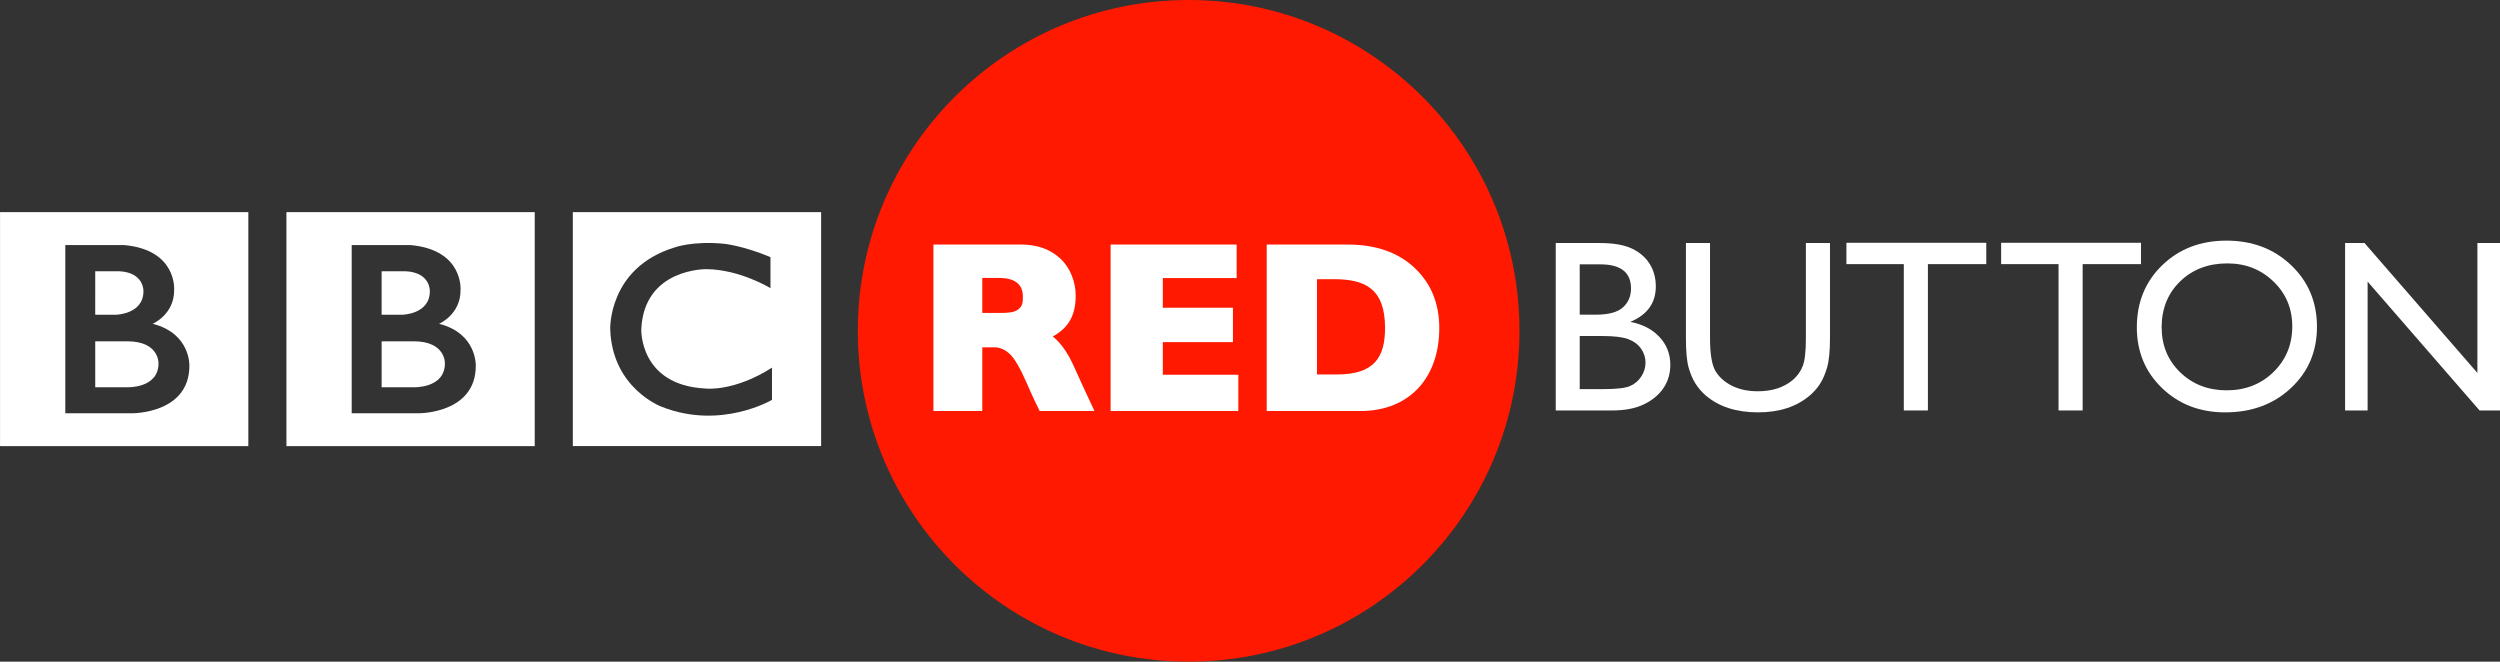 <svg height="264.399" width="999" xmlns="http://www.w3.org/2000/svg"><rect width="100%" height="100%" fill="#333333" stroke="none"/><circle cx="474.981" cy="132.2" fill="#ff1900" fill-rule="evenodd" r="132.2"/><g fill="#fff"><path d="m0 0c0-11.25-14-10.583-14-10.583h-14v20.333h14c14.417.083 14-9.75 14-9.75m-28 40.75h10.667c11.083-.584 10.666-8.833 10.666-8.833 0-10.25-12.25-10.417-12.25-10.417h-9.083zm25.417-23.25s9.583 4.083 9.5 14.917c0 0 1.457 17.749-22.063 19.916h-26.104v-74.416h29.917s25-.084 25 21c0 0 .583 14.333-16.25 18.583m-67.545 49.416h109.878v-103.544h-109.878z" transform="matrix(.903 0 0 -.903 177.783 145.19)"/><path d="m0 0c0-11.25-14-10.583-14-10.583h-14v20.333h14c14.417.083 14-9.75 14-9.75m-28 40.75h10.667c11.083-.584 10.666-8.833 10.666-8.833 0-10.25-12.25-10.417-12.25-10.417h-9.083zm25.417-23.25s9.583 4.083 9.5 14.917c0 0 1.457 17.749-22.063 19.916h-26.104v-74.416h29.917s25-.084 25 21c0 0 .583 14.333-16.25 18.583m-67.545 49.416h109.878v-103.544h-109.878z" transform="matrix(.903 0 0 -.903 63.34 145.19)"/><path d="m0 0v-13.75s-13.417 8.25-28.25 8.417c0 0-27.666.54-28.916-26.522 0 0-1-24.895 28.583-26.312 0 0 12.417-1.5 29.25 9.25v-14.25s-22.583-13.416-48.75-3.083c0 0-22 8.04-22.834 34.395 0 0-.917 27.105 28.417 36.105 0 0 7.834 3 21.917 1.667 0 0 8.416-.834 20.583-5.917m-87.461-83.627h109.878v103.544h-109.878z" transform="matrix(.903 0 0 -.903 307.882 102.741)"/><g transform="matrix(2.452 0 0 2.452 50.417 -716.985)"><path d="m242.215 359.299h-9.238v-27.285h7.148c2.253 0 4.01.303 5.273.908 1.263.605 2.227 1.439 2.891 2.5.664 1.061.996 2.288.996 3.682-0 2.682-1.387 4.603-4.16 5.762 1.992.378 3.577 1.198 4.756 2.461 1.178 1.263 1.768 2.773 1.768 4.531-0 1.393-.358 2.637-1.074 3.73-.716 1.094-1.768 1.986-3.154 2.676-1.387.69-3.122 1.035-5.205 1.035zm-1.973-23.809h-3.359v8.203h2.598c2.083 0 3.564-.397 4.443-1.191.879-.794 1.318-1.823 1.318-3.086-0-2.617-1.667-3.926-5-3.926zm.293 11.68h-3.652v8.652h3.848c2.135 0 3.584-.166 4.346-.498.762-.332 1.374-.85 1.836-1.553.462-.703.693-1.458.693-2.266-0-.833-.244-1.595-.732-2.285-.488-.69-1.182-1.204-2.08-1.543-.898-.339-2.318-.508-4.258-.508z"/><path d="m273.743 332.014h3.926v15.488c-0 2.096-.153 3.678-.459 4.746-.306 1.068-.684 1.956-1.133 2.666-.449.71-.999 1.344-1.65 1.904-2.161 1.862-4.987 2.793-8.477 2.793-3.555 0-6.406-.924-8.555-2.773-.651-.573-1.201-1.214-1.65-1.924-.449-.71-.82-1.579-1.113-2.607-.293-1.029-.439-2.643-.439-4.844v-15.449h3.926v15.488c-0 2.565.293 4.349.879 5.352.586 1.003 1.478 1.807 2.676 2.412 1.198.605 2.611.908 4.238.908 2.318 0 4.206-.605 5.664-1.816.768-.651 1.322-1.419 1.66-2.305.339-.885.508-2.402.508-4.551z"/><path d="m280.346 331.975h22.793v3.477h-9.512v23.848h-3.926v-23.848h-9.355z"/><path d="m305.563 331.975h22.793v3.477h-9.512v23.848h-3.926v-23.848h-9.355z"/><path d="m342.286 331.623c4.219 0 7.731 1.335 10.537 4.004 2.806 2.669 4.209 6.016 4.209 10.039-0 4.023-1.416 7.354-4.248 9.99-2.832 2.637-6.403 3.955-10.713 3.955-4.115 0-7.542-1.318-10.283-3.955-2.741-2.637-4.111-5.941-4.111-9.912 0-4.075 1.38-7.448 4.141-10.117 2.76-2.669 6.25-4.004 10.469-4.004zm.156 3.711c-3.125 0-5.693.977-7.705 2.93-2.012 1.953-3.018 4.447-3.018 7.48-0 2.943 1.009 5.391 3.027 7.344 2.018 1.953 4.544 2.93 7.578 2.93 3.047 0 5.589-.996 7.627-2.988 2.038-1.992 3.057-4.473 3.057-7.441-0-2.891-1.019-5.322-3.057-7.295-2.038-1.973-4.541-2.959-7.51-2.959z"/><path d="m383.177 332.014h3.711v27.285h-3.359l-18.242-20.996v20.996h-3.672v-27.285h3.164l18.398 21.172z"/></g><g transform="matrix(2.452 0 0 2.452 -192.973 -716.755)"><path d="m230.819 332.166h14.267c2.628 0 4.765.761 6.409 2.282 1.644 1.521 2.511 3.857 2.511 6.019-0 2.991-.971 5.159-3.737 6.688 0 0 1.711 1.162 3.252 4.452 1.224 2.719 2.405 5.283 3.545 7.691h-8.932c-.44-.893-.983-1.968-2.077-4.48-1.094-2.512-2.033-4.124-2.816-4.836-.783-.712-1.622-1.068-2.515-1.068h-1.942v10.384h-7.964zm7.964 5.448v5.701h2.908c1.139 0 2.296-.047 2.963-.584.667-.537.747-1.051.747-2.048 0-2.046-1.288-3.069-3.865-3.069z"/><path d="m280.507 353.385v5.914h-20.812v-27.133h20.54v5.465h-12.032v4.838h11.43v5.6h-11.43v5.315z"/><path d="m285.134 332.166h13.13c4.622 0 8.277 1.266 10.964 3.797 2.687 2.531 4.03 5.804 4.03 9.818 0 7.993-4.752 13.445-12.707 13.518h-15.418zm8.194 5.645v15.529h3.243c6.101 0 7.85-2.797 7.85-7.598 0-6.606-3.532-7.883-8.197-7.931z"/></g></g></svg>